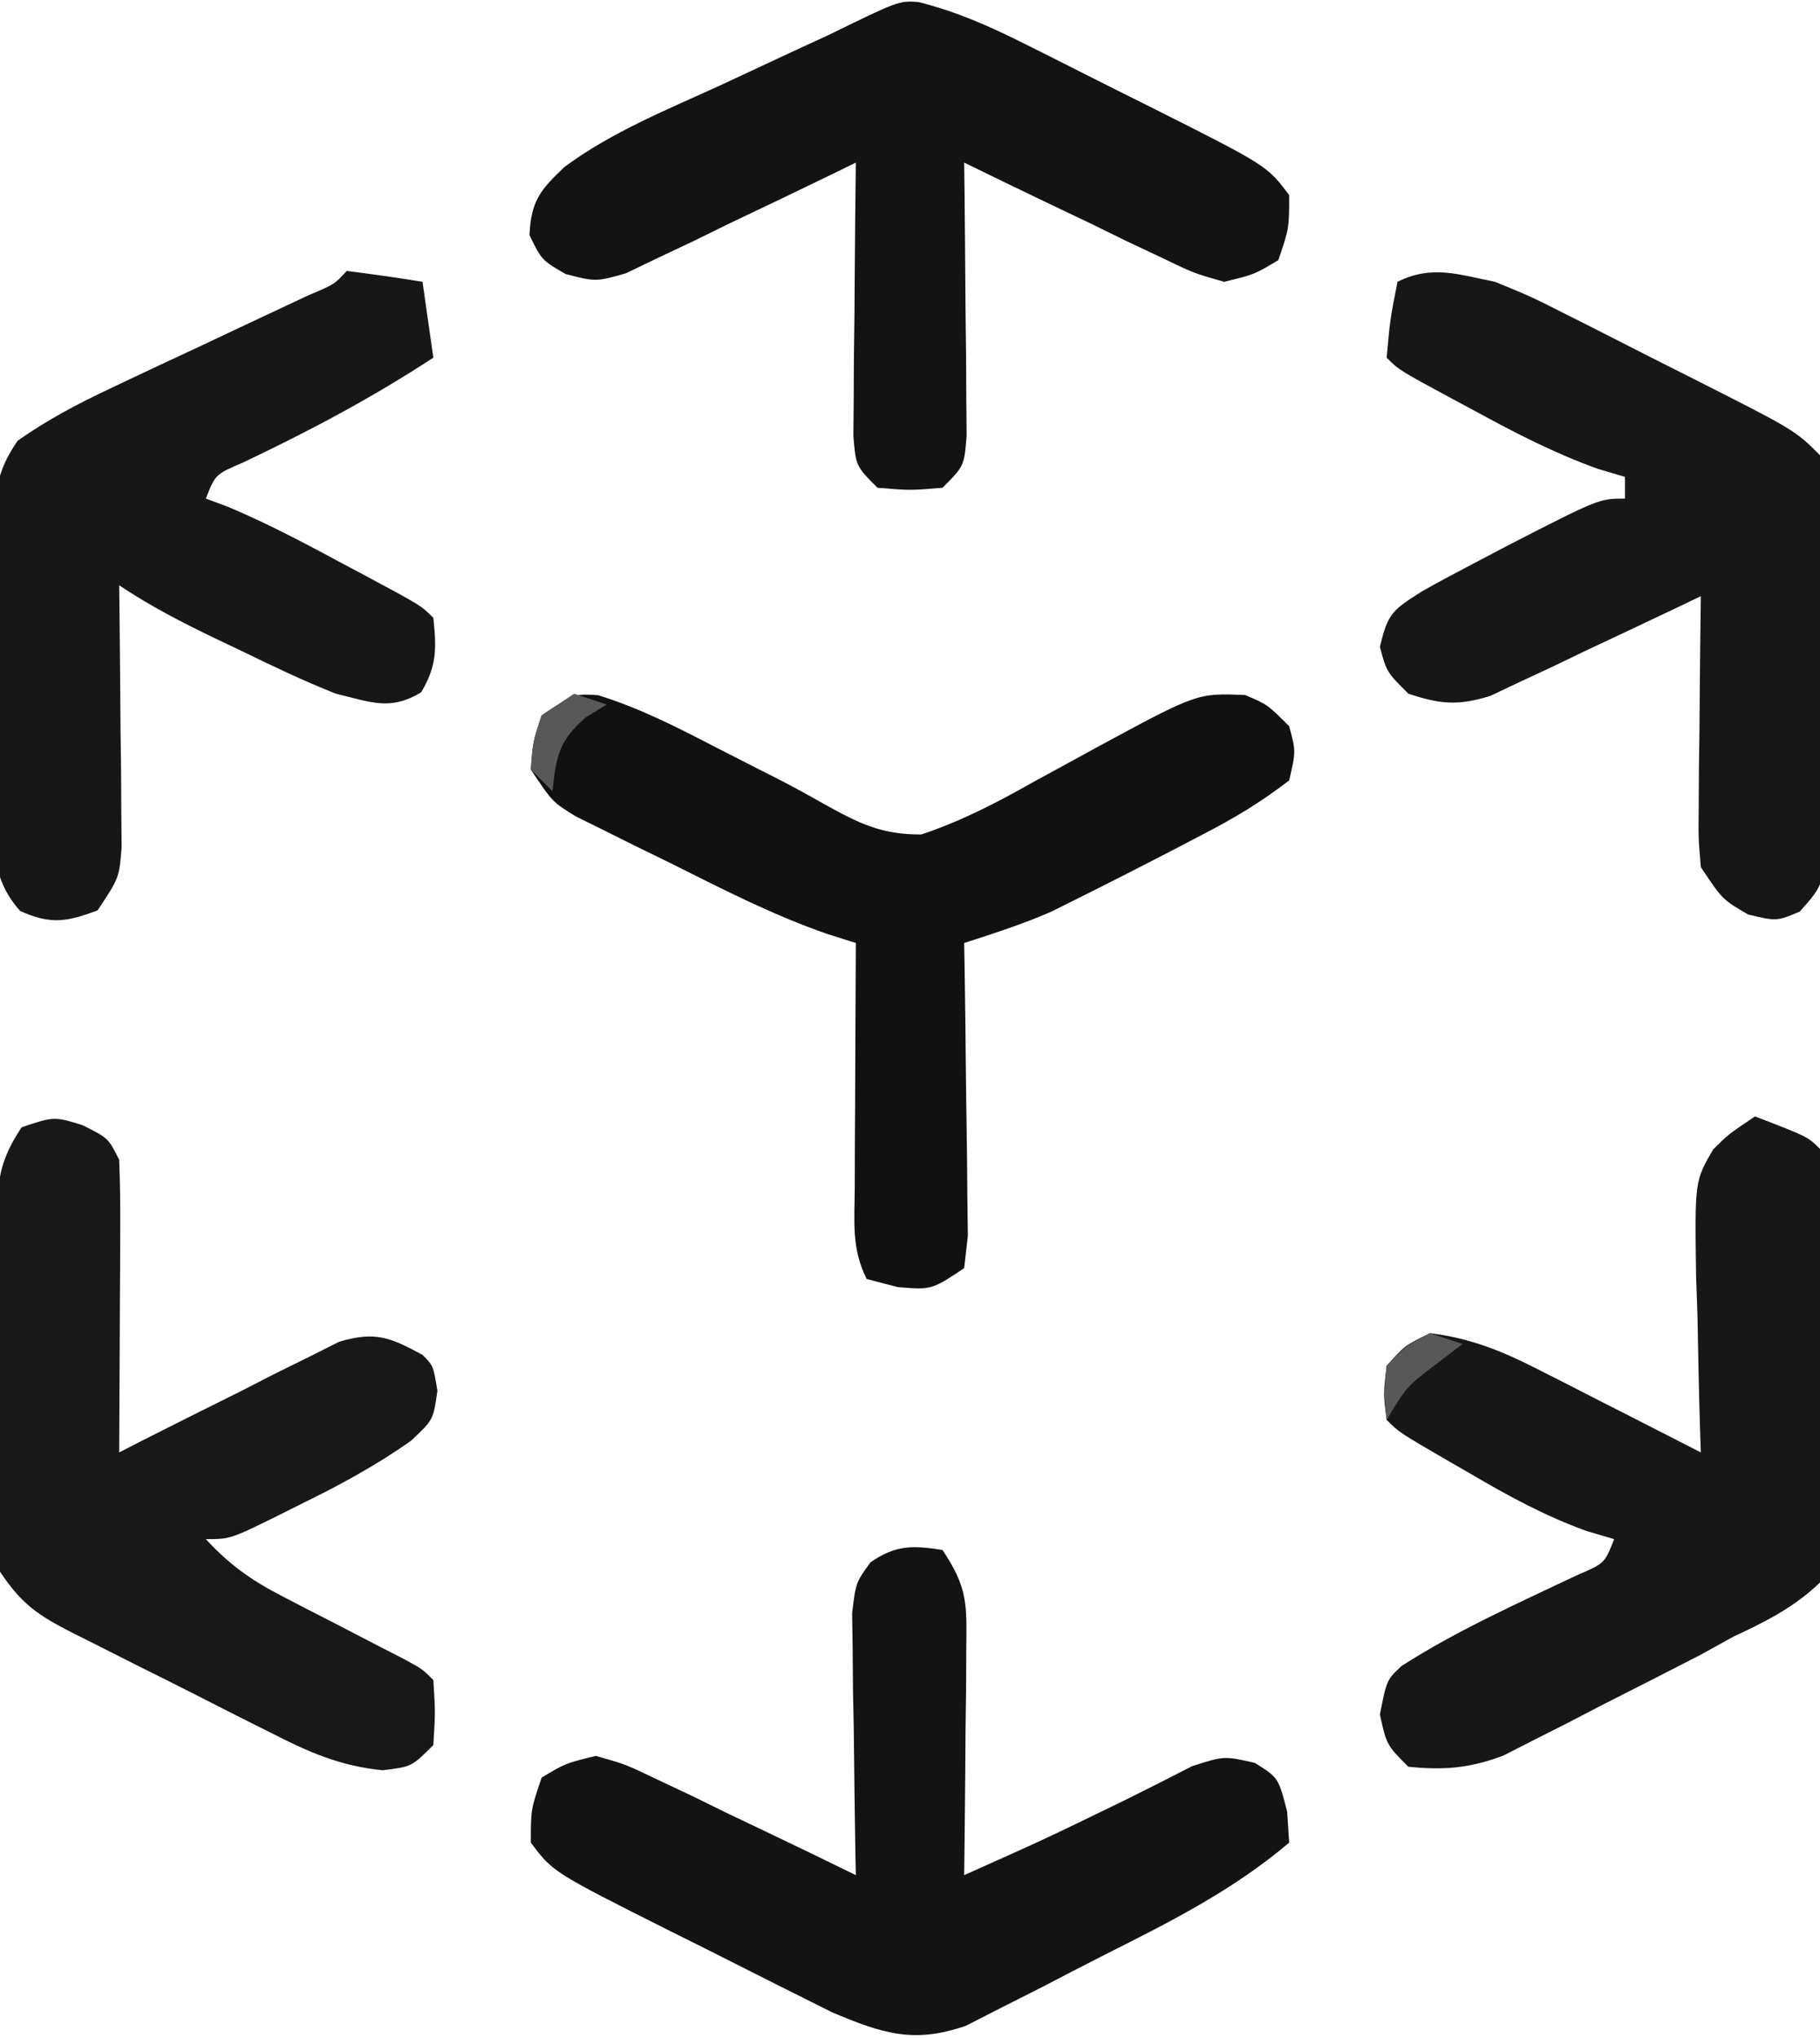 <?xml version="1.0" encoding="UTF-8"?>
<svg version="1.1" xmlns="http://www.w3.org/2000/svg" width="168" height="188">
<path d="M0 0 C2.375 1.188 2.375 1.188 3.375 3.188 C3.46 5.22 3.482 7.255 3.473 9.289 C3.469 10.501 3.466 11.713 3.463 12.961 C3.455 14.232 3.446 15.503 3.438 16.812 C3.433 18.091 3.428 19.37 3.424 20.688 C3.412 23.854 3.396 27.021 3.375 30.188 C4.046 29.844 4.716 29.5 5.407 29.146 C8.45 27.599 11.506 26.081 14.562 24.562 C15.618 24.021 16.673 23.48 17.76 22.922 C18.781 22.419 19.803 21.916 20.855 21.398 C22.262 20.691 22.262 20.691 23.696 19.97 C27.024 18.998 28.377 19.564 31.375 21.188 C32.375 22.188 32.375 22.188 32.75 24.5 C32.375 27.188 32.375 27.188 30.301 29.121 C27.073 31.401 23.73 33.212 20.188 34.938 C19.559 35.253 18.931 35.569 18.283 35.895 C13.643 38.188 13.643 38.188 11.375 38.188 C13.512 40.511 15.55 41.973 18.352 43.414 C19.104 43.806 19.857 44.198 20.633 44.602 C21.414 45.001 22.195 45.401 23 45.812 C24.555 46.616 26.11 47.42 27.664 48.227 C28.352 48.579 29.04 48.932 29.749 49.295 C31.375 50.188 31.375 50.188 32.375 51.188 C32.562 54.125 32.562 54.125 32.375 57.188 C30.375 59.188 30.375 59.188 27.692 59.511 C23.754 59.127 20.761 57.795 17.297 56.012 C16.318 55.523 16.318 55.523 15.319 55.024 C13.948 54.337 12.58 53.643 11.215 52.944 C9.125 51.875 7.024 50.828 4.922 49.783 C3.588 49.111 2.255 48.437 0.922 47.762 C0.295 47.449 -0.332 47.136 -0.978 46.814 C-4.138 45.183 -5.606 44.216 -7.625 41.188 C-7.821 38.321 -7.905 35.554 -7.891 32.688 C-7.893 31.855 -7.894 31.023 -7.896 30.166 C-7.898 28.408 -7.894 26.649 -7.886 24.891 C-7.875 22.198 -7.886 19.505 -7.898 16.812 C-7.897 15.104 -7.895 13.396 -7.891 11.688 C-7.895 10.881 -7.899 10.075 -7.903 9.244 C-7.87 5.373 -7.822 3.483 -5.625 0.188 C-2.625 -0.812 -2.625 -0.812 0 0 Z " fill="#181818" transform="translate(7.625,103.812)"/>
<path d="M0 0 C3.333 1.367 3.333 1.367 6.738 3.09 C7.649 3.547 7.649 3.547 8.577 4.013 C9.848 4.653 11.116 5.298 12.381 5.947 C14.32 6.941 16.265 7.92 18.213 8.896 C27.688 13.688 27.688 13.688 30 16 C30.225 18.978 30.328 21.86 30.336 24.84 C30.343 25.718 30.349 26.596 30.356 27.5 C30.366 29.359 30.371 31.217 30.371 33.076 C30.375 35.923 30.411 38.768 30.449 41.615 C30.455 43.419 30.459 45.223 30.461 47.027 C30.475 47.881 30.49 48.734 30.504 49.613 C30.459 55.483 30.459 55.483 28.135 58.1 C26 59 26 59 23.375 58.375 C21 57 21 57 19 54 C18.773 51.365 18.773 51.365 18.805 48.238 C18.811 47.12 18.818 46.002 18.824 44.85 C18.841 43.682 18.858 42.515 18.875 41.312 C18.884 40.134 18.893 38.955 18.902 37.74 C18.926 34.827 18.959 31.913 19 29 C18.36 29.308 17.719 29.616 17.06 29.934 C14.151 31.324 11.232 32.694 8.312 34.062 C7.305 34.548 6.298 35.033 5.26 35.533 C4.283 35.988 3.307 36.442 2.301 36.91 C1.405 37.334 0.51 37.759 -0.413 38.196 C-3.421 39.131 -5.029 38.979 -8 38 C-10 36 -10 36 -10.625 33.688 C-9.885 30.505 -9.405 30.27 -6.75 28.562 C-5.182 27.68 -3.596 26.83 -2 26 C-0.966 25.456 0.068 24.912 1.133 24.352 C9.611 20 9.611 20 12 20 C12 19.34 12 18.68 12 18 C11.171 17.754 10.342 17.508 9.488 17.254 C5.491 15.817 1.908 13.967 -1.812 11.938 C-2.492 11.573 -3.172 11.209 -3.873 10.834 C-8.851 8.149 -8.851 8.149 -10 7 C-9.688 3.5 -9.688 3.5 -9 0 C-5.842 -1.579 -3.405 -0.678 0 0 Z " fill="#171718" transform="translate(138,26)"/>
<path d="M0 0 C4.875 1.875 4.875 1.875 6 3 C6.365 8.626 6.442 14.254 6.515 19.891 C6.547 21.79 6.594 23.689 6.658 25.588 C6.75 28.325 6.789 31.058 6.816 33.797 C6.855 34.643 6.893 35.489 6.932 36.361 C6.924 38.811 6.817 40.687 6 43 C3.617 45.295 0.981 46.613 -2 48 C-2.995 48.551 -3.991 49.102 -5.016 49.669 C-8.046 51.23 -11.083 52.776 -14.125 54.312 C-15.183 54.862 -16.242 55.412 -17.332 55.979 C-18.359 56.497 -19.387 57.016 -20.445 57.551 C-21.368 58.022 -22.292 58.493 -23.243 58.978 C-26.381 60.141 -28.679 60.332 -32 60 C-34 58 -34 58 -34.625 55.188 C-34 52 -34 52 -32.633 50.707 C-27.525 47.432 -21.915 44.929 -16.441 42.332 C-13.88 41.236 -13.88 41.236 -13 39 C-13.839 38.754 -14.678 38.508 -15.543 38.254 C-19.42 36.848 -22.769 35.02 -26.312 32.938 C-27.261 32.391 -27.261 32.391 -28.229 31.834 C-32.84 29.16 -32.84 29.16 -34 28 C-34.312 25.625 -34.312 25.625 -34 23 C-32.312 21.125 -32.312 21.125 -30 20 C-26.326 20.45 -23.417 21.613 -20.137 23.285 C-18.807 23.957 -18.807 23.957 -17.451 24.643 C-16.539 25.111 -15.627 25.58 -14.688 26.062 C-13.756 26.535 -12.825 27.007 -11.865 27.494 C-9.574 28.657 -7.286 29.826 -5 31 C-5.026 30.239 -5.052 29.477 -5.079 28.693 C-5.183 25.233 -5.248 21.773 -5.312 18.312 C-5.354 17.114 -5.396 15.916 -5.439 14.682 C-5.561 5.962 -5.561 5.962 -3.865 3.052 C-2.48 1.668 -2.48 1.668 0 0 Z " fill="#171717" transform="translate(162,103)"/>
<path d="M0 0 C2.339 0.287 4.674 0.619 7 1 C7.495 4.465 7.495 4.465 8 8 C2.334 11.705 -3.442 14.766 -9.559 17.668 C-12.12 18.764 -12.12 18.764 -13 21 C-12.335 21.246 -11.67 21.492 -10.984 21.746 C-7.279 23.303 -3.786 25.158 -0.25 27.062 C0.434 27.427 1.119 27.791 1.824 28.166 C6.867 30.867 6.867 30.867 8 32 C8.294 34.796 8.338 36.437 6.875 38.875 C3.991 40.606 2.245 39.773 -1 39 C-3.965 37.826 -6.822 36.46 -9.688 35.062 C-10.446 34.702 -11.205 34.342 -11.986 33.971 C-15.156 32.451 -18.066 30.956 -21 29 C-20.99 29.802 -20.979 30.604 -20.968 31.431 C-20.927 35.058 -20.901 38.685 -20.875 42.312 C-20.85 44.206 -20.85 44.206 -20.824 46.139 C-20.818 47.347 -20.811 48.556 -20.805 49.801 C-20.794 50.916 -20.784 52.032 -20.773 53.181 C-21 56 -21 56 -23 59 C-25.879 60.061 -27.304 60.31 -30.131 59.051 C-33.026 55.875 -32.571 52.4 -32.531 48.316 C-32.535 47.464 -32.539 46.613 -32.543 45.735 C-32.546 43.933 -32.538 42.132 -32.521 40.331 C-32.5 37.576 -32.521 34.823 -32.547 32.068 C-32.544 30.318 -32.539 28.567 -32.531 26.816 C-32.539 25.993 -32.547 25.17 -32.556 24.322 C-32.497 20.723 -32.453 18.649 -30.358 15.649 C-27.583 13.708 -24.807 12.239 -21.738 10.801 C-21.147 10.52 -20.556 10.24 -19.947 9.951 C-18.072 9.063 -16.193 8.187 -14.312 7.312 C-12.423 6.425 -10.534 5.534 -8.646 4.642 C-6.942 3.838 -5.236 3.041 -3.529 2.243 C-1.121 1.228 -1.121 1.228 0 0 Z " fill="#171717" transform="translate(32,25)"/>
<path d="M0 0 C2.36 3.54 2.235 5.011 2.195 9.199 C2.189 10.408 2.182 11.616 2.176 12.861 C2.159 14.124 2.142 15.387 2.125 16.688 C2.116 17.962 2.107 19.236 2.098 20.549 C2.074 23.699 2.041 26.85 2 30 C9.427 26.684 9.427 26.684 16.742 23.129 C17.776 22.612 18.81 22.095 19.875 21.562 C20.924 21.028 21.974 20.493 23.055 19.941 C26 19 26 19 28.832 19.645 C31 21 31 21 31.812 24.125 C31.874 25.074 31.936 26.023 32 27 C26.813 31.402 21.025 34.302 14.99 37.338 C13.063 38.312 11.15 39.309 9.236 40.307 C8.003 40.931 6.77 41.554 5.535 42.176 C4.425 42.742 3.316 43.308 2.172 43.892 C-2.664 45.581 -5.582 44.598 -10.204 42.649 C-11.326 42.087 -12.449 41.525 -13.605 40.945 C-14.211 40.643 -14.817 40.341 -15.441 40.03 C-16.713 39.393 -17.983 38.752 -19.251 38.108 C-21.187 37.125 -23.131 36.157 -25.076 35.191 C-35.96 29.722 -35.96 29.722 -38 27 C-38 23.938 -38 23.938 -37 21 C-34.796 19.678 -34.796 19.678 -32 19 C-29.229 19.783 -29.229 19.783 -26.262 21.211 C-25.195 21.714 -24.128 22.216 -23.029 22.734 C-21.927 23.276 -20.824 23.817 -19.688 24.375 C-18.565 24.909 -17.443 25.442 -16.287 25.992 C-13.517 27.313 -10.755 28.649 -8 30 C-8.016 29.198 -8.031 28.396 -8.048 27.569 C-8.11 23.942 -8.149 20.315 -8.188 16.688 C-8.213 15.425 -8.238 14.162 -8.264 12.861 C-8.273 11.653 -8.283 10.444 -8.293 9.199 C-8.309 8.084 -8.324 6.968 -8.341 5.819 C-8 3 -8 3 -6.642 1.136 C-4.307 -0.479 -2.769 -0.426 0 0 Z " fill="#131313" transform="translate(87,143)"/>
<path d="M0 0 C3.574 0.904 6.535 2.22 9.831 3.871 C10.437 4.173 11.043 4.475 11.667 4.786 C12.939 5.423 14.208 6.064 15.476 6.708 C17.413 7.691 19.356 8.658 21.302 9.625 C32.185 15.094 32.185 15.094 34.225 17.816 C34.225 20.878 34.225 20.878 33.225 23.816 C31.021 25.138 31.021 25.138 28.225 25.816 C25.455 25.033 25.455 25.033 22.487 23.605 C21.42 23.102 20.354 22.6 19.255 22.082 C17.6 21.269 17.6 21.269 15.913 20.441 C14.791 19.907 13.669 19.374 12.512 18.824 C9.742 17.503 6.981 16.167 4.225 14.816 C4.241 16.073 4.241 16.073 4.257 17.354 C4.291 20.459 4.316 23.564 4.335 26.669 C4.35 28.675 4.376 30.681 4.401 32.687 C4.411 34.572 4.411 34.572 4.421 36.496 C4.436 38.239 4.436 38.239 4.452 40.019 C4.225 42.816 4.225 42.816 2.225 44.816 C-0.775 45.066 -0.775 45.066 -3.775 44.816 C-5.775 42.816 -5.775 42.816 -6.002 40.019 C-5.991 38.856 -5.981 37.693 -5.97 36.496 C-5.964 35.239 -5.957 33.982 -5.95 32.687 C-5.934 31.368 -5.917 30.05 -5.9 28.691 C-5.89 27.351 -5.881 26.011 -5.872 24.671 C-5.849 21.386 -5.816 18.101 -5.775 14.816 C-6.826 15.331 -6.826 15.331 -7.898 15.857 C-11.078 17.404 -14.269 18.923 -17.462 20.441 C-18.565 20.982 -19.668 21.524 -20.804 22.082 C-21.871 22.584 -22.937 23.087 -24.036 23.605 C-25.505 24.312 -25.505 24.312 -27.004 25.033 C-29.775 25.816 -29.775 25.816 -32.563 25.099 C-34.775 23.816 -34.775 23.816 -35.9 21.503 C-35.753 18.36 -34.912 17.347 -32.674 15.223 C-28.275 11.964 -23.104 9.9 -18.15 7.628 C-15.886 6.574 -13.623 5.518 -11.361 4.46 C-10.361 4 -9.361 3.54 -8.331 3.065 C-1.813 -0.12 -1.813 -0.12 0 0 Z " fill="#131314" transform="translate(84.775,0.184)"/>
<path d="M0 0 C3.765 1.16 7.123 2.866 10.613 4.676 C11.287 5.019 11.96 5.363 12.654 5.717 C13.328 6.06 14.001 6.404 14.695 6.758 C15.372 7.1 16.048 7.443 16.745 7.795 C18.139 8.52 19.519 9.273 20.884 10.052 C24.088 11.824 26.131 12.866 29.844 12.852 C33.5 11.63 36.774 9.945 40.113 8.051 C41.439 7.325 42.766 6.601 44.094 5.879 C44.73 5.532 45.366 5.184 46.021 4.826 C55.311 -0.2 55.311 -0.2 59.738 -0.012 C61.801 0.863 61.801 0.863 63.801 2.863 C64.426 5.176 64.426 5.176 63.801 7.863 C61.142 9.912 58.765 11.328 55.801 12.863 C55.189 13.183 54.578 13.502 53.948 13.831 C50.516 15.616 47.07 17.374 43.605 19.094 C43.017 19.387 42.43 19.679 41.824 19.981 C39.205 21.123 36.519 21.988 33.801 22.863 C33.816 23.762 33.832 24.66 33.848 25.585 C33.899 28.914 33.937 32.242 33.966 35.571 C33.981 37.012 34.001 38.454 34.027 39.895 C34.063 41.965 34.08 44.035 34.094 46.105 C34.109 47.352 34.125 48.598 34.141 49.882 C34.029 50.866 33.917 51.85 33.801 52.863 C30.801 54.863 30.801 54.863 27.676 54.613 C26.727 54.366 25.778 54.118 24.801 53.863 C23.366 50.993 23.689 48.528 23.703 45.324 C23.706 44.022 23.71 42.72 23.713 41.379 C23.721 39.999 23.73 38.618 23.738 37.238 C23.743 35.85 23.748 34.462 23.752 33.074 C23.764 29.671 23.78 26.267 23.801 22.863 C22.921 22.585 22.041 22.306 21.134 22.019 C16.055 20.258 11.354 17.824 6.551 15.426 C5.545 14.935 4.54 14.445 3.504 13.939 C2.545 13.462 1.586 12.984 0.598 12.492 C-0.275 12.06 -1.148 11.627 -2.048 11.182 C-4.199 9.863 -4.199 9.863 -6.199 6.863 C-6.012 4.301 -6.012 4.301 -5.199 1.863 C-2.199 -0.137 -2.199 -0.137 0 0 Z " fill="#111111" transform="translate(55.199,64.137)"/>
<path d="M0 0 C0.99 0.33 1.98 0.66 3 1 C2.041 1.588 2.041 1.588 1.062 2.188 C-1.438 4.385 -1.65 5.758 -2 9 C-2.66 8.34 -3.32 7.68 -4 7 C-3.812 4.5 -3.812 4.5 -3 2 C-2.01 1.34 -1.02 0.68 0 0 Z " fill="#585859" transform="translate(53,64)"/>
<path d="M0 0 C0.99 0.33 1.98 0.66 3 1 C2.216 1.598 1.433 2.196 0.625 2.812 C-2.146 4.911 -2.146 4.911 -4 8 C-4.25 5.688 -4.25 5.688 -4 3 C-2.188 1.125 -2.188 1.125 0 0 Z " fill="#585859" transform="translate(132,123)"/>
</svg>
